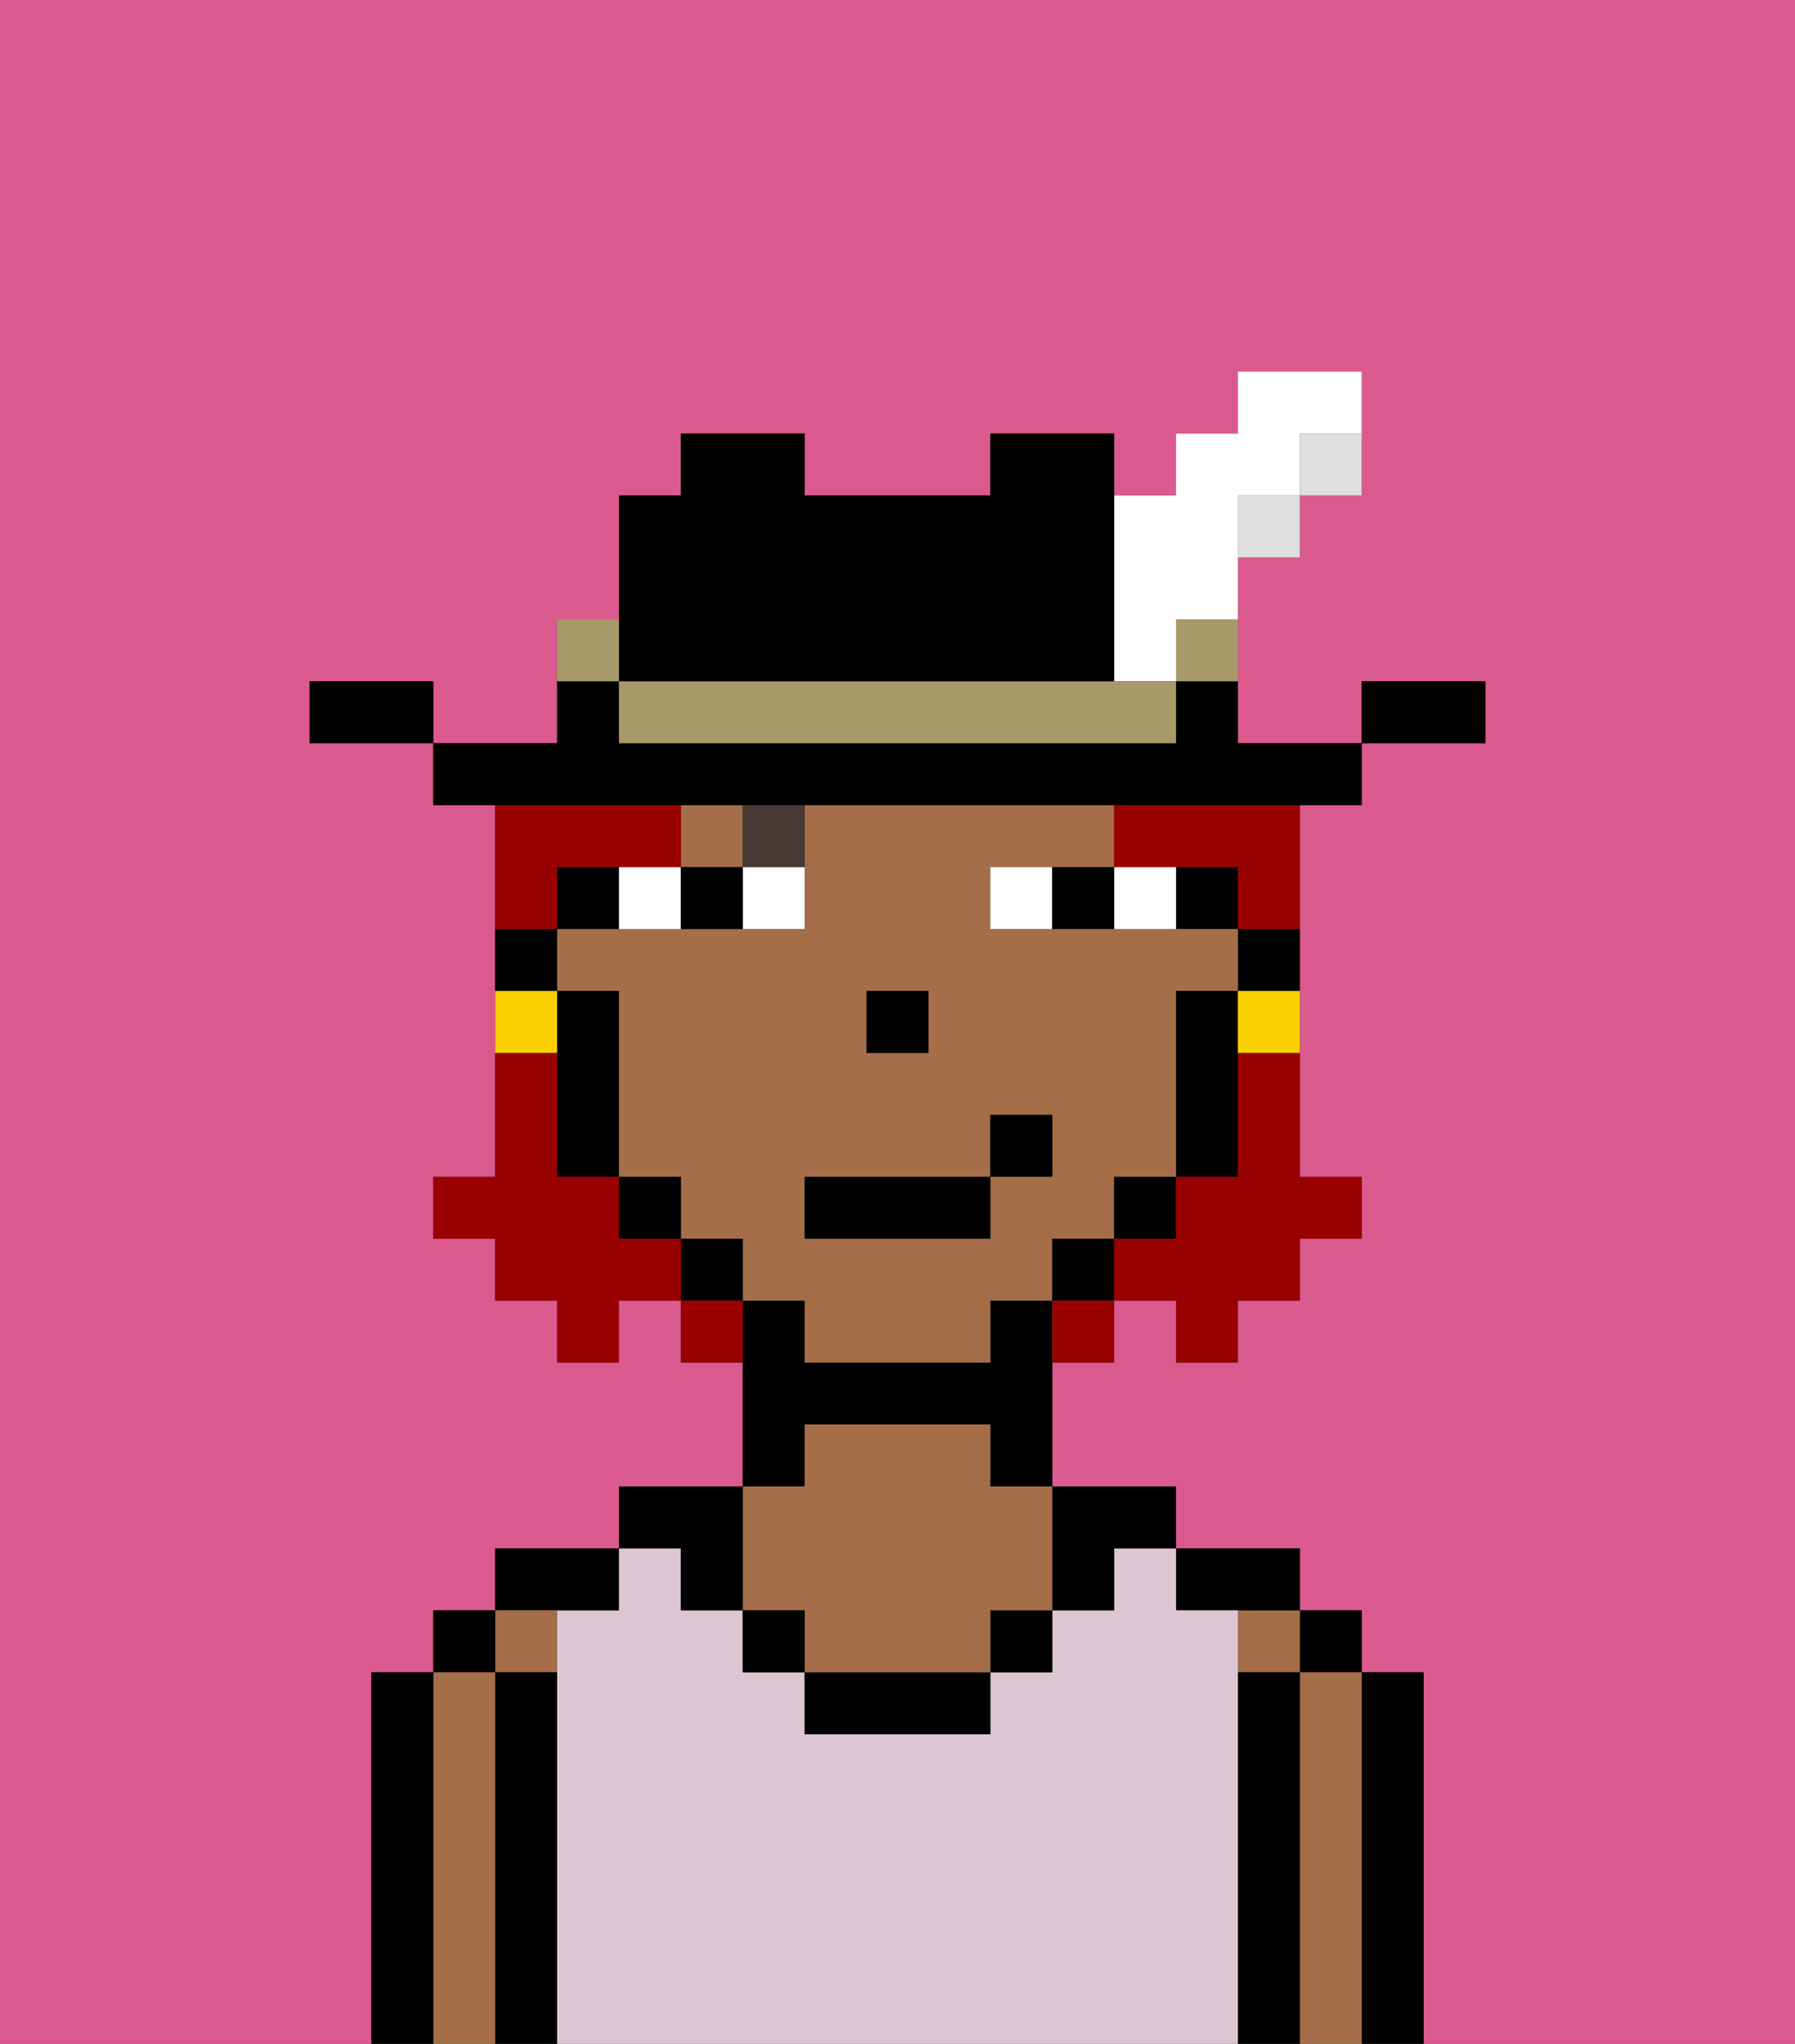 <svg xmlns="http://www.w3.org/2000/svg" viewBox="0 0 29 33"><rect x="0" y="0" width="29" height="33" fill="#333333" stroke="none"/><defs><style>polygon,rect,path{shape-rendering:crispedges;}.ca194-1{fill:#db5a8e;}.ca194-2{fill:#000000;}.ca194-3{fill:#a56e49;}.ca194-4{fill:#dbc6d2;}.ca194-5{fill:#ffffff;}.ca194-6{fill:#473a35;}.ca194-7{fill:#990000;}.ca194-8{fill:#fad000;}.ca194-9{fill:#dfdfdf;}.ca194-10{fill:#a89969;}</style></defs><path class="ca194-1" d="M0,33H6V27H7V26H8V25h2V24h2V22H11V21H10v1H9V21H8V20H7V19H8V13H7V12H5V11H7v1H9V10h1V8h1V7h2V8h3V7h2V8h1V7h1V6h2V8H21V9H20v3h2V11h2v1H22v1H21v6h1v1H21v1H20v1H19V21H18v1H17v2h2v1h2v1h1v1h1v6h6V0H0Z"/><path class="ca194-2" d="M23,27H22v6h1V27Z"/><rect class="ca194-2" x="21" y="26" width="1" height="1"/><path class="ca194-3" d="M22,27H21v6h1V27Z"/><rect class="ca194-3" x="20" y="26" width="1" height="1"/><path class="ca194-2" d="M21,27H20v6h1V27Z"/><path class="ca194-2" d="M20,26h1V25H19v1Z"/><path class="ca194-4" d="M20,27V26H19V25H18v1H17v1H16v1H13V27H12V26H11V25H10v1H9v7H20V27Z"/><path class="ca194-2" d="M18,26V25h1V24H17v2Z"/><rect class="ca194-2" x="16" y="26" width="1" height="1"/><path class="ca194-2" d="M13,27v1h3V27H13Z"/><path class="ca194-2" d="M13,23h3v1h1V21H16v1H13V21H12v3h1Z"/><path class="ca194-3" d="M13,26v1h3V26h1V24H16V23H13v1H12v2Z"/><rect class="ca194-2" x="12" y="26" width="1" height="1"/><path class="ca194-2" d="M11,26h1V24H10v1h1Z"/><path class="ca194-2" d="M10,26V25H8v1h2Z"/><path class="ca194-3" d="M9,27V26H8v1Z"/><path class="ca194-2" d="M9,27H8v6H9V27Z"/><rect class="ca194-2" x="7" y="26" width="1" height="1"/><path class="ca194-3" d="M8,27H7v6H8V27Z"/><path class="ca194-2" d="M7,27H6v6H7V27Z"/><path class="ca194-2" d="M20,16h1V15H20Z"/><rect class="ca194-2" x="19" y="14" width="1" height="1"/><rect class="ca194-3" x="11" y="13" width="1" height="1"/><path class="ca194-3" d="M18,20V19h1V16h1V15H16V14h2V13H13v2H9v1h1v3h1v1h1v1h1v1h3V21h1V20Zm-4-4h1v1H14Zm2,3v1H13V19h3V18h1v1Z"/><path class="ca194-2" d="M19,17v2h1V16H19Z"/><rect class="ca194-2" x="18" y="19" width="1" height="1"/><rect class="ca194-2" x="17" y="20" width="1" height="1"/><rect class="ca194-2" x="11" y="20" width="1" height="1"/><rect class="ca194-2" x="10" y="19" width="1" height="1"/><path class="ca194-2" d="M10,14H9v1h1Z"/><path class="ca194-2" d="M10,16H9v3h1V16Z"/><path class="ca194-2" d="M9,15H8v1H9Z"/><rect class="ca194-2" x="14" y="16" width="1" height="1"/><path class="ca194-5" d="M12,15h1V14H12Z"/><path class="ca194-5" d="M11,15V14H10v1Z"/><path class="ca194-5" d="M19,15V14H18v1Z"/><path class="ca194-5" d="M16,14v1h1V14Z"/><path class="ca194-2" d="M12,15V14H11v1Z"/><path class="ca194-2" d="M17,15h1V14H17Z"/><path class="ca194-6" d="M13,14V13H12v1Z"/><rect class="ca194-2" x="13" y="19" width="3" height="1"/><rect class="ca194-2" x="16" y="18" width="1" height="1"/><path class="ca194-7" d="M20,18v1H19v1H18v1h1v1h1V21h1V20h1V19H21V17H20Z"/><path class="ca194-7" d="M9,14h2V13H8v2H9Z"/><path class="ca194-7" d="M18,13v1h2v1h1V13H18Z"/><path class="ca194-7" d="M10,20V19H9V17H8v2H7v1H8v1H9v1h1V21h1V20Z"/><path class="ca194-7" d="M11,21v1h1V21Z"/><path class="ca194-7" d="M17,22h1V21H17Z"/><path class="ca194-8" d="M20,17h1V16H20Z"/><path class="ca194-8" d="M9,16H8v1H9Z"/><path class="ca194-2" d="M24,11H22v1h2Z"/><path class="ca194-9" d="M21,8h1V7H21Z"/><path class="ca194-2" d="M11,13H22V12H20V11H19v1H10V11H9v1H7v1h4Z"/><rect class="ca194-9" x="20" y="8" width="1" height="1"/><path class="ca194-10" d="M19,11h1V10H19Z"/><path class="ca194-5" d="M18,11h1V10h1V8h1V7h1V6H20V7H19V8H18v3Z"/><path class="ca194-10" d="M17,11H10v1h9V11H17Z"/><path class="ca194-2" d="M11,11h7V7H16V8H13V7H11V8H10v3Z"/><path class="ca194-10" d="M10,10H9v1h1Z"/><path class="ca194-2" d="M6,11H5v1H7V11Z"/></svg>